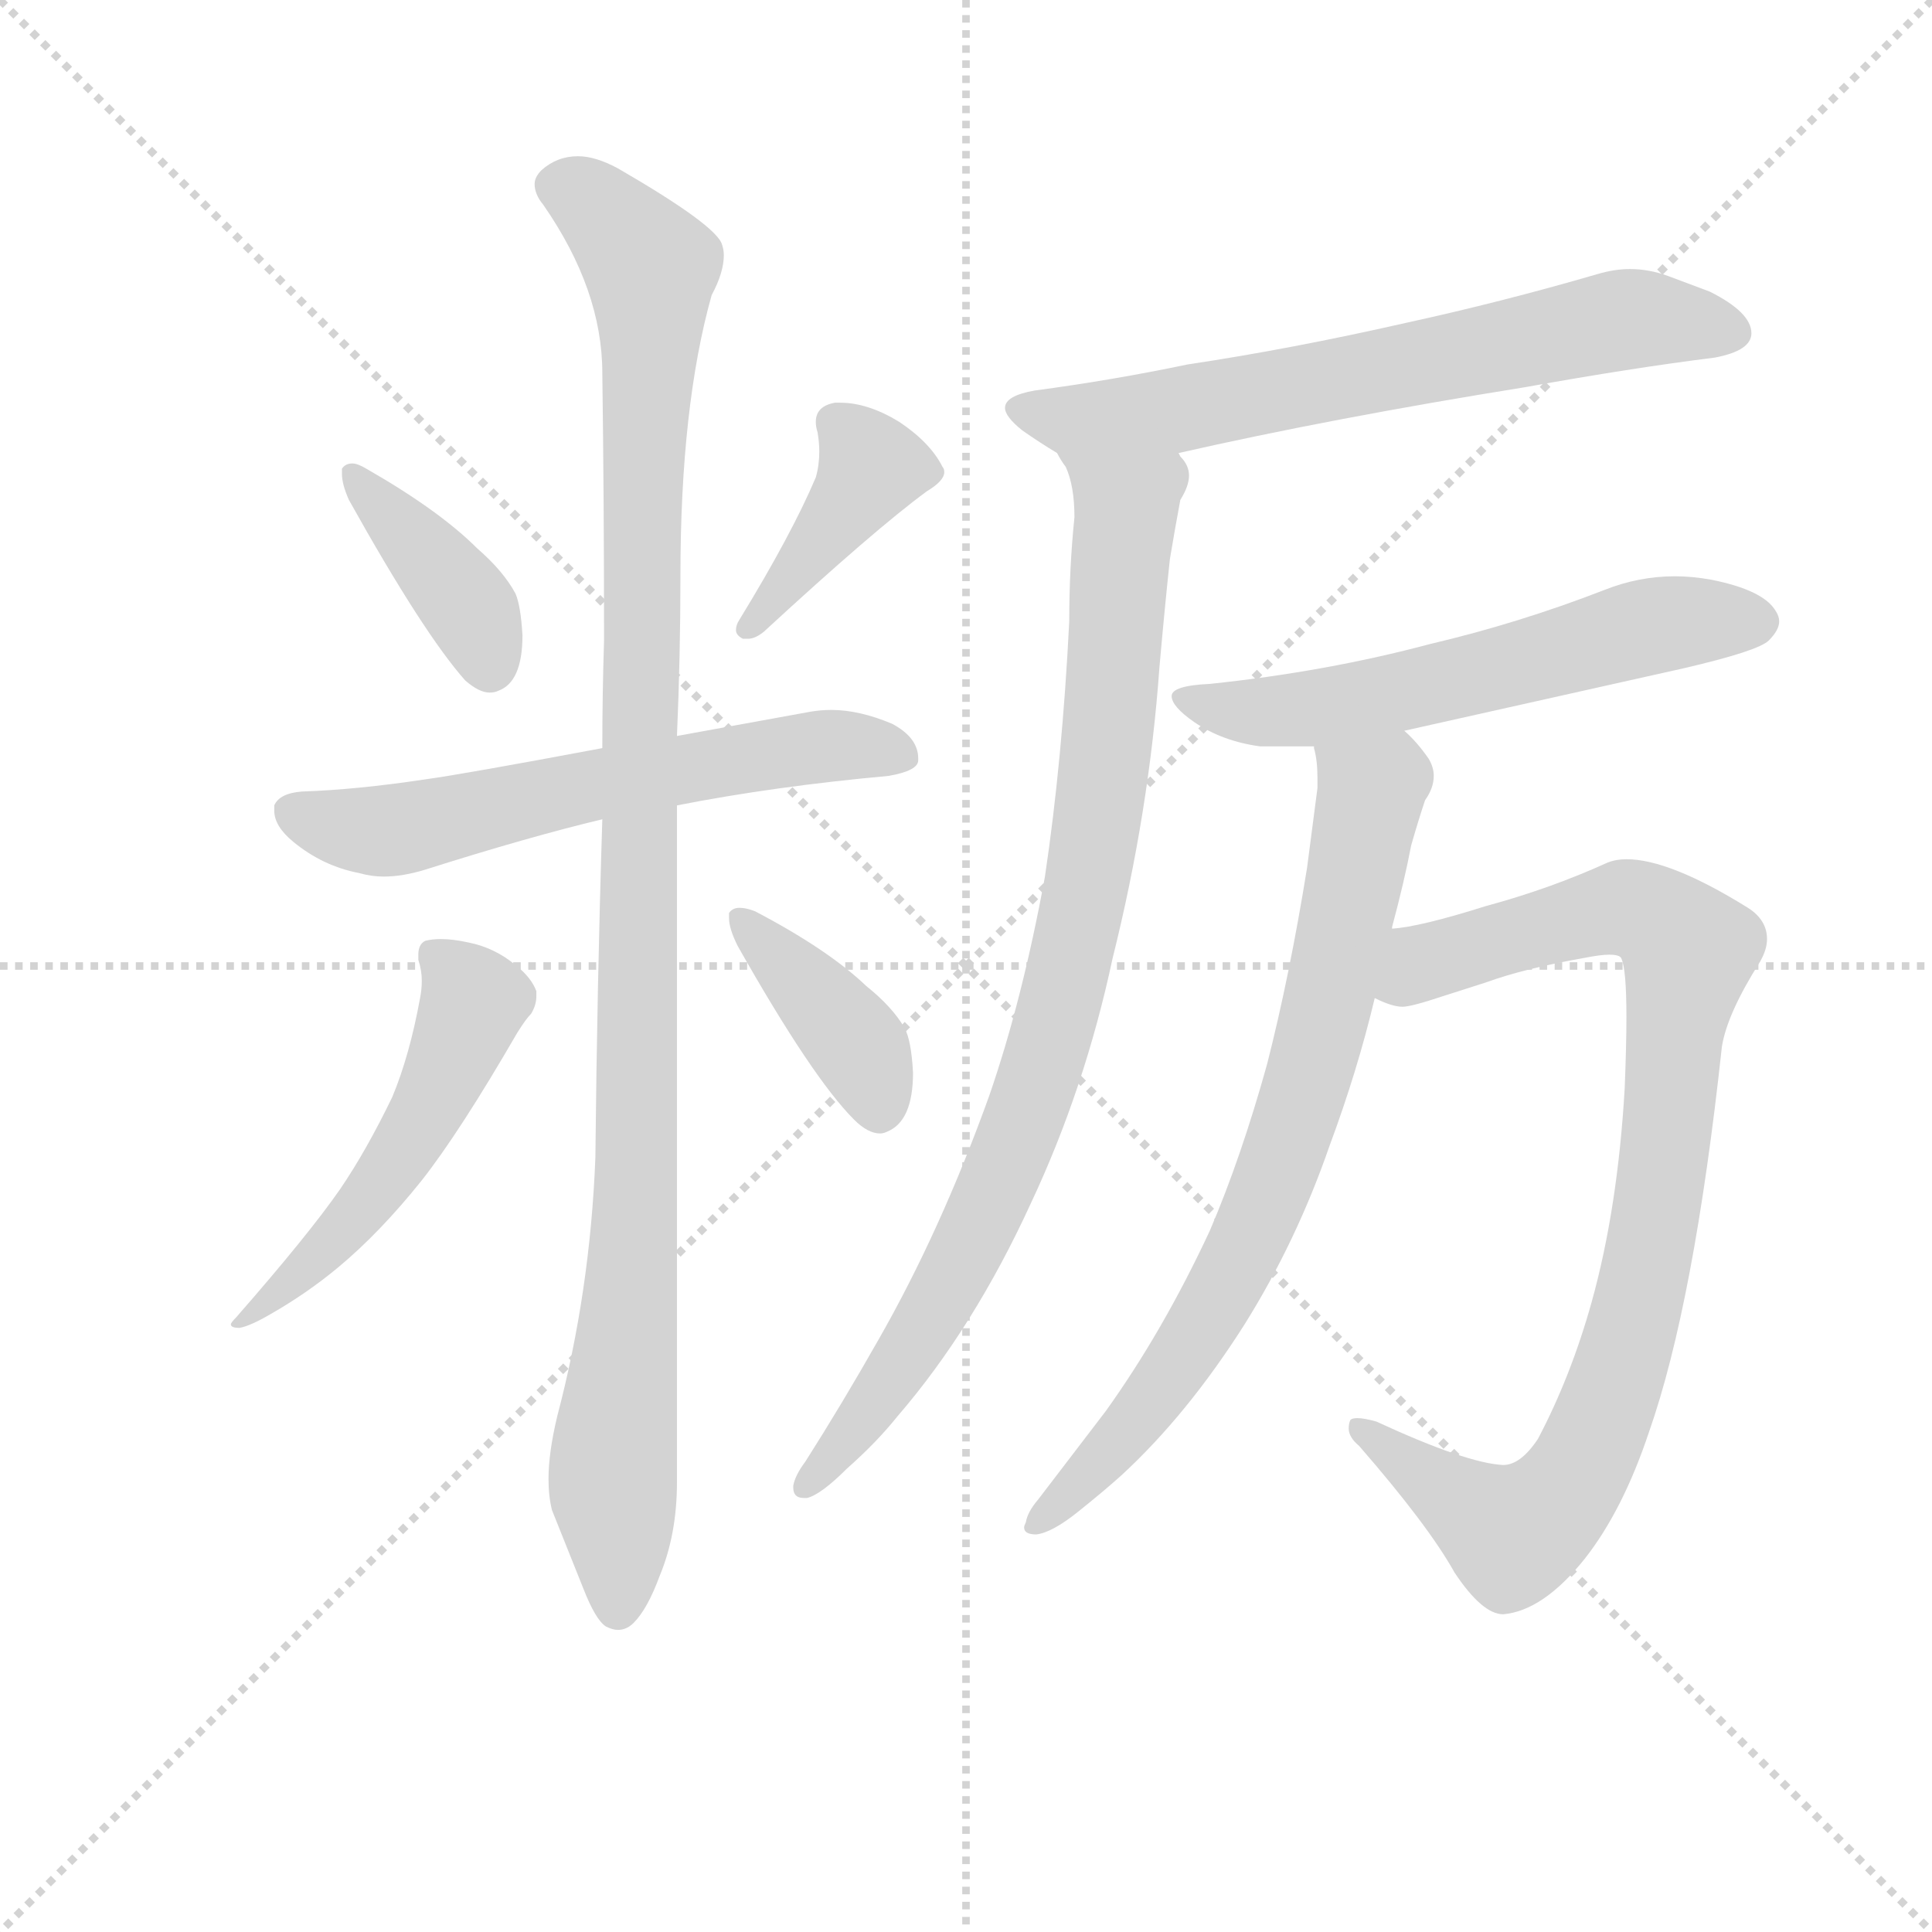 <svg version="1.1" viewBox="0 0 1024 1024" xmlns="http://www.w3.org/2000/svg">
  <g stroke="lightgray" stroke-dasharray="1,1" stroke-width="1" transform="scale(4, 4)">
    <line x1="0" y1="0" x2="256" y2="256"></line>
    <line x1="256" y1="0" x2="0" y2="256"></line>
    <line x1="128" y1="0" x2="128" y2="256"></line>
    <line x1="0" y1="128" x2="256" y2="128"></line>
  </g>
  <g transform="scale(0.92, -0.92) translate(60, -830)">
    <style type="text/css">
      
        @keyframes keyframes0 {
          from {
            stroke: blue;
            stroke-dashoffset: 395;
            stroke-width: 128;
          }
          56% {
            animation-timing-function: step-end;
            stroke: blue;
            stroke-dashoffset: 0;
            stroke-width: 128;
          }
          to {
            stroke: black;
            stroke-width: 1024;
          }
        }
        #make-me-a-hanzi-animation-0 {
          animation: keyframes0 0.571s both;
          animation-delay: 0s;
          animation-timing-function: linear;
        }
      
        @keyframes keyframes1 {
          from {
            stroke: blue;
            stroke-dashoffset: 407;
            stroke-width: 128;
          }
          57% {
            animation-timing-function: step-end;
            stroke: blue;
            stroke-dashoffset: 0;
            stroke-width: 128;
          }
          to {
            stroke: black;
            stroke-width: 1024;
          }
        }
        #make-me-a-hanzi-animation-1 {
          animation: keyframes1 0.581s both;
          animation-delay: 0.571s;
          animation-timing-function: linear;
        }
      
        @keyframes keyframes2 {
          from {
            stroke: blue;
            stroke-dashoffset: 622;
            stroke-width: 128;
          }
          67% {
            animation-timing-function: step-end;
            stroke: blue;
            stroke-dashoffset: 0;
            stroke-width: 128;
          }
          to {
            stroke: black;
            stroke-width: 1024;
          }
        }
        #make-me-a-hanzi-animation-2 {
          animation: keyframes2 0.756s both;
          animation-delay: 1.153s;
          animation-timing-function: linear;
        }
      
        @keyframes keyframes3 {
          from {
            stroke: blue;
            stroke-dashoffset: 1100;
            stroke-width: 128;
          }
          78% {
            animation-timing-function: step-end;
            stroke: blue;
            stroke-dashoffset: 0;
            stroke-width: 128;
          }
          to {
            stroke: black;
            stroke-width: 1024;
          }
        }
        #make-me-a-hanzi-animation-3 {
          animation: keyframes3 1.145s both;
          animation-delay: 1.909s;
          animation-timing-function: linear;
        }
      
        @keyframes keyframes4 {
          from {
            stroke: blue;
            stroke-dashoffset: 526;
            stroke-width: 128;
          }
          63% {
            animation-timing-function: step-end;
            stroke: blue;
            stroke-dashoffset: 0;
            stroke-width: 128;
          }
          to {
            stroke: black;
            stroke-width: 1024;
          }
        }
        #make-me-a-hanzi-animation-4 {
          animation: keyframes4 0.678s both;
          animation-delay: 3.054s;
          animation-timing-function: linear;
        }
      
        @keyframes keyframes5 {
          from {
            stroke: blue;
            stroke-dashoffset: 400;
            stroke-width: 128;
          }
          57% {
            animation-timing-function: step-end;
            stroke: blue;
            stroke-dashoffset: 0;
            stroke-width: 128;
          }
          to {
            stroke: black;
            stroke-width: 1024;
          }
        }
        #make-me-a-hanzi-animation-5 {
          animation: keyframes5 0.576s both;
          animation-delay: 3.732s;
          animation-timing-function: linear;
        }
      
        @keyframes keyframes6 {
          from {
            stroke: blue;
            stroke-dashoffset: 675;
            stroke-width: 128;
          }
          69% {
            animation-timing-function: step-end;
            stroke: blue;
            stroke-dashoffset: 0;
            stroke-width: 128;
          }
          to {
            stroke: black;
            stroke-width: 1024;
          }
        }
        #make-me-a-hanzi-animation-6 {
          animation: keyframes6 0.799s both;
          animation-delay: 4.308s;
          animation-timing-function: linear;
        }
      
        @keyframes keyframes7 {
          from {
            stroke: blue;
            stroke-dashoffset: 907;
            stroke-width: 128;
          }
          75% {
            animation-timing-function: step-end;
            stroke: blue;
            stroke-dashoffset: 0;
            stroke-width: 128;
          }
          to {
            stroke: black;
            stroke-width: 1024;
          }
        }
        #make-me-a-hanzi-animation-7 {
          animation: keyframes7 0.988s both;
          animation-delay: 5.107s;
          animation-timing-function: linear;
        }
      
        @keyframes keyframes8 {
          from {
            stroke: blue;
            stroke-dashoffset: 595;
            stroke-width: 128;
          }
          66% {
            animation-timing-function: step-end;
            stroke: blue;
            stroke-dashoffset: 0;
            stroke-width: 128;
          }
          to {
            stroke: black;
            stroke-width: 1024;
          }
        }
        #make-me-a-hanzi-animation-8 {
          animation: keyframes8 0.734s both;
          animation-delay: 6.095s;
          animation-timing-function: linear;
        }
      
        @keyframes keyframes9 {
          from {
            stroke: blue;
            stroke-dashoffset: 769;
            stroke-width: 128;
          }
          71% {
            animation-timing-function: step-end;
            stroke: blue;
            stroke-dashoffset: 0;
            stroke-width: 128;
          }
          to {
            stroke: black;
            stroke-width: 1024;
          }
        }
        #make-me-a-hanzi-animation-9 {
          animation: keyframes9 0.876s both;
          animation-delay: 6.829s;
          animation-timing-function: linear;
        }
      
        @keyframes keyframes10 {
          from {
            stroke: blue;
            stroke-dashoffset: 919;
            stroke-width: 128;
          }
          75% {
            animation-timing-function: step-end;
            stroke: blue;
            stroke-dashoffset: 0;
            stroke-width: 128;
          }
          to {
            stroke: black;
            stroke-width: 1024;
          }
        }
        #make-me-a-hanzi-animation-10 {
          animation: keyframes10 0.998s both;
          animation-delay: 7.705s;
          animation-timing-function: linear;
        }
      
    </style>
    
      <path d="M 137 560 L 137 557 Q 137 551 141 542 Q 184 465 208 438 Q 216 431 222 431 Q 225 431 227 432 Q 241 437 241 464 Q 240 481 237 488 Q 230 501 215 514 Q 193 536 151 560 Q 146 563 143 563 Q 139 563 137 560 Z" fill="lightgray"></path>
    
      <path d="M 366 473 Q 364 470 364 467 Q 364 464 368 462 L 371 462 Q 375 462 380 466 Q 444 525 474 547 Q 484 553 484 558 Q 484 560 483 561 Q 476 575 458 587 Q 440 598 424 598 L 421 598 Q 410 596 410 587 Q 410 584 411 581 Q 412 575 412 570 Q 412 562 410 555 Q 396 522 366 473 Z" fill="lightgray"></path>
    
      <path d="M 330 366 Q 386 377 452 383 Q 469 386 469 392 L 469 393 Q 469 405 454 413 Q 435 421 419 421 Q 413 421 407 420 L 330 406 L 287 399 Q 207 384 185 381 Q 145 375 114 374 Q 101 373 98 366 L 98 363 Q 98 354 109 345 Q 126 331 147 327 Q 154 325 161 325 Q 172 325 185 329 Q 245 348 287 358 L 330 366 Z" fill="lightgray"></path>
    
      <path d="M 330 406 Q 332 452 332 498 Q 332 596 350 660 Q 357 673 357 683 Q 357 686 356 689 Q 353 700 296 733 Q 283 740 273 740 Q 261 740 252 732 Q 248 728 248 724 Q 248 718 253 712 Q 287 663 287 615 Q 288 542 288 461 Q 287 430 287 399 L 287 358 Q 284 263 283 163 Q 280 86 261 14 Q 256 -7 256 -22 Q 256 -32 258 -40 L 276 -85 Q 283 -103 289 -107 Q 293 -109 296 -109 Q 301 -109 305 -105 Q 313 -97 320 -78 Q 330 -54 330 -24 L 330 366 L 330 406 Z" fill="lightgray"></path>
    
      <path d="M 182 255 Q 176 222 166 198 Q 151 167 136 145 Q 118 119 76 71 Q 73 68 73 67 Q 73 65 78 65 Q 84 66 96 73 Q 117 85 135 100 Q 159 120 183 150 Q 205 178 238 235 Q 243 243 246 246 Q 249 251 249 256 L 249 259 Q 246 267 237 274 Q 225 284 210 287 Q 201 289 194 289 Q 189 289 185 288 Q 181 286 181 280 L 181 277 Q 183 271 183 265 Q 183 260 182 255 Z" fill="lightgray"></path>
    
      <path d="M 360 304 L 360 301 Q 360 295 365 285 Q 408 209 432 185 Q 440 177 447 177 Q 449 177 451 178 Q 466 184 466 212 Q 465 231 461 238 Q 454 250 439 262 Q 417 283 375 305 Q 370 307 366 307 Q 362 307 360 304 Z" fill="lightgray"></path>
    
      <path d="M 819 607 Q 880 618 928 624 Q 949 628 949 638 Q 949 650 925 662 L 901 671 Q 890 675 879 675 Q 870 675 860 672 Q 805 656 750 644 Q 684 629 624 620 Q 581 611 536 605 Q 519 602 519 595 Q 519 590 529 582 Q 539 575 549 569 C 567 557 590 562 619 569 Q 707 589 819 607 Z" fill="lightgray"></path>
    
      <path d="M 549 569 Q 551 565 554 561 Q 559 550 559 532 Q 556 503 556 472 Q 552 392 542 325 Q 529 254 510 199 Q 482 121 446 58 Q 425 21 404 -12 Q 398 -20 397 -26 L 397 -27 Q 397 -33 403 -33 L 405 -33 Q 413 -31 428 -16 Q 445 -1 457 14 Q 501 65 534 137 Q 565 203 581 278 Q 602 362 608 446 Q 611 480 614 508 Q 617 526 620 542 Q 625 550 625 556 Q 625 562 620 567 L 619 569 C 611 598 537 596 549 569 Z" fill="lightgray"></path>
    
      <path d="M 749 409 L 910 445 Q 953 455 959 461 Q 965 467 965 472 Q 965 475 963 478 Q 956 490 926 496 Q 915 498 905 498 Q 884 498 864 490 Q 815 471 764 459 Q 704 443 637 436 Q 615 435 615 429 Q 615 423 628 414 Q 644 403 666 400 L 697 400 L 749 409 Z" fill="lightgray"></path>
    
      <path d="M 742 295 L 742 296 Q 749 322 753 343 Q 757 357 761 369 Q 766 376 766 383 Q 766 388 763 393 Q 756 403 749 409 C 729 431 693 430 697 400 L 697 399 Q 699 392 699 382 L 699 376 L 693 330 Q 683 268 670 217 Q 655 163 637 121 Q 610 63 577 17 L 538 -34 Q 532 -41 531 -47 Q 530 -49 530 -50 Q 530 -54 537 -54 Q 546 -53 561 -41 Q 576 -29 586 -20 Q 624 15 657 67 Q 687 115 706 170 Q 722 213 732 255 L 742 295 Z" fill="lightgray"></path>
    
      <path d="M 932 227 Q 935 246 954 276 Q 958 283 958 289 Q 958 300 947 307 Q 902 335 877 335 Q 871 335 866 333 Q 833 318 796 308 Q 758 296 742 295 C 712 290 703 261 732 255 Q 742 250 748 250 Q 753 250 771 256 L 796 264 Q 818 272 852 278 Q 862 280 867 280 Q 873 280 874 278 Q 877 272 877 244 Q 877 228 876 203 Q 872 134 857 80 Q 845 37 826 1 Q 816 -14 806 -14 Q 785 -13 733 11 Q 726 13 722 13 Q 719 13 718 12 Q 717 10 717 7 Q 717 2 723 -3 Q 763 -49 778 -76 Q 794 -100 806 -100 Q 829 -98 853 -68 Q 875 -40 890 5 Q 916 79 932 227 Z" fill="lightgray"></path>
    
    
      <clipPath id="make-me-a-hanzi-clip-0">
        <path d="M 137 560 L 137 557 Q 137 551 141 542 Q 184 465 208 438 Q 216 431 222 431 Q 225 431 227 432 Q 241 437 241 464 Q 240 481 237 488 Q 230 501 215 514 Q 193 536 151 560 Q 146 563 143 563 Q 139 563 137 560 Z"></path>
      </clipPath>
      <path clip-path="url(#make-me-a-hanzi-clip-0)" d="M 142 559 L 207 484 L 221 447" fill="none" id="make-me-a-hanzi-animation-0" stroke-dasharray="267 534" stroke-linecap="round"></path>
    
      <clipPath id="make-me-a-hanzi-clip-1">
        <path d="M 366 473 Q 364 470 364 467 Q 364 464 368 462 L 371 462 Q 375 462 380 466 Q 444 525 474 547 Q 484 553 484 558 Q 484 560 483 561 Q 476 575 458 587 Q 440 598 424 598 L 421 598 Q 410 596 410 587 Q 410 584 411 581 Q 412 575 412 570 Q 412 562 410 555 Q 396 522 366 473 Z"></path>
      </clipPath>
      <path clip-path="url(#make-me-a-hanzi-clip-1)" d="M 475 557 L 440 559 L 370 467" fill="none" id="make-me-a-hanzi-animation-1" stroke-dasharray="279 558" stroke-linecap="round"></path>
    
      <clipPath id="make-me-a-hanzi-clip-2">
        <path d="M 330 366 Q 386 377 452 383 Q 469 386 469 392 L 469 393 Q 469 405 454 413 Q 435 421 419 421 Q 413 421 407 420 L 330 406 L 287 399 Q 207 384 185 381 Q 145 375 114 374 Q 101 373 98 366 L 98 363 Q 98 354 109 345 Q 126 331 147 327 Q 154 325 161 325 Q 172 325 185 329 Q 245 348 287 358 L 330 366 Z"></path>
      </clipPath>
      <path clip-path="url(#make-me-a-hanzi-clip-2)" d="M 105 365 L 125 355 L 158 351 L 387 397 L 432 401 L 463 393" fill="none" id="make-me-a-hanzi-animation-2" stroke-dasharray="494 988" stroke-linecap="round"></path>
    
      <clipPath id="make-me-a-hanzi-clip-3">
        <path d="M 330 406 Q 332 452 332 498 Q 332 596 350 660 Q 357 673 357 683 Q 357 686 356 689 Q 353 700 296 733 Q 283 740 273 740 Q 261 740 252 732 Q 248 728 248 724 Q 248 718 253 712 Q 287 663 287 615 Q 288 542 288 461 Q 287 430 287 399 L 287 358 Q 284 263 283 163 Q 280 86 261 14 Q 256 -7 256 -22 Q 256 -32 258 -40 L 276 -85 Q 283 -103 289 -107 Q 293 -109 296 -109 Q 301 -109 305 -105 Q 313 -97 320 -78 Q 330 -54 330 -24 L 330 366 L 330 406 Z"></path>
      </clipPath>
      <path clip-path="url(#make-me-a-hanzi-clip-3)" d="M 261 722 L 281 714 L 307 687 L 315 663 L 306 138 L 293 -10 L 296 -96" fill="none" id="make-me-a-hanzi-animation-3" stroke-dasharray="972 1944" stroke-linecap="round"></path>
    
      <clipPath id="make-me-a-hanzi-clip-4">
        <path d="M 182 255 Q 176 222 166 198 Q 151 167 136 145 Q 118 119 76 71 Q 73 68 73 67 Q 73 65 78 65 Q 84 66 96 73 Q 117 85 135 100 Q 159 120 183 150 Q 205 178 238 235 Q 243 243 246 246 Q 249 251 249 256 L 249 259 Q 246 267 237 274 Q 225 284 210 287 Q 201 289 194 289 Q 189 289 185 288 Q 181 286 181 280 L 181 277 Q 183 271 183 265 Q 183 260 182 255 Z"></path>
      </clipPath>
      <path clip-path="url(#make-me-a-hanzi-clip-4)" d="M 190 280 L 213 253 L 183 185 L 122 104 L 76 68" fill="none" id="make-me-a-hanzi-animation-4" stroke-dasharray="398 796" stroke-linecap="round"></path>
    
      <clipPath id="make-me-a-hanzi-clip-5">
        <path d="M 360 304 L 360 301 Q 360 295 365 285 Q 408 209 432 185 Q 440 177 447 177 Q 449 177 451 178 Q 466 184 466 212 Q 465 231 461 238 Q 454 250 439 262 Q 417 283 375 305 Q 370 307 366 307 Q 362 307 360 304 Z"></path>
      </clipPath>
      <path clip-path="url(#make-me-a-hanzi-clip-5)" d="M 365 303 L 435 226 L 446 188" fill="none" id="make-me-a-hanzi-animation-5" stroke-dasharray="272 544" stroke-linecap="round"></path>
    
      <clipPath id="make-me-a-hanzi-clip-6">
        <path d="M 819 607 Q 880 618 928 624 Q 949 628 949 638 Q 949 650 925 662 L 901 671 Q 890 675 879 675 Q 870 675 860 672 Q 805 656 750 644 Q 684 629 624 620 Q 581 611 536 605 Q 519 602 519 595 Q 519 590 529 582 Q 539 575 549 569 C 567 557 590 562 619 569 Q 707 589 819 607 Z"></path>
      </clipPath>
      <path clip-path="url(#make-me-a-hanzi-clip-6)" d="M 526 595 L 554 588 L 621 594 L 877 646 L 938 639" fill="none" id="make-me-a-hanzi-animation-6" stroke-dasharray="547 1094" stroke-linecap="round"></path>
    
      <clipPath id="make-me-a-hanzi-clip-7">
        <path d="M 549 569 Q 551 565 554 561 Q 559 550 559 532 Q 556 503 556 472 Q 552 392 542 325 Q 529 254 510 199 Q 482 121 446 58 Q 425 21 404 -12 Q 398 -20 397 -26 L 397 -27 Q 397 -33 403 -33 L 405 -33 Q 413 -31 428 -16 Q 445 -1 457 14 Q 501 65 534 137 Q 565 203 581 278 Q 602 362 608 446 Q 611 480 614 508 Q 617 526 620 542 Q 625 550 625 556 Q 625 562 620 567 L 619 569 C 611 598 537 596 549 569 Z"></path>
      </clipPath>
      <path clip-path="url(#make-me-a-hanzi-clip-7)" d="M 556 568 L 589 539 L 574 366 L 550 247 L 528 179 L 492 99 L 457 40 L 404 -26" fill="none" id="make-me-a-hanzi-animation-7" stroke-dasharray="779 1558" stroke-linecap="round"></path>
    
      <clipPath id="make-me-a-hanzi-clip-8">
        <path d="M 749 409 L 910 445 Q 953 455 959 461 Q 965 467 965 472 Q 965 475 963 478 Q 956 490 926 496 Q 915 498 905 498 Q 884 498 864 490 Q 815 471 764 459 Q 704 443 637 436 Q 615 435 615 429 Q 615 423 628 414 Q 644 403 666 400 L 697 400 L 749 409 Z"></path>
      </clipPath>
      <path clip-path="url(#make-me-a-hanzi-clip-8)" d="M 621 428 L 651 420 L 700 422 L 889 469 L 953 471" fill="none" id="make-me-a-hanzi-animation-8" stroke-dasharray="467 934" stroke-linecap="round"></path>
    
      <clipPath id="make-me-a-hanzi-clip-9">
        <path d="M 742 295 L 742 296 Q 749 322 753 343 Q 757 357 761 369 Q 766 376 766 383 Q 766 388 763 393 Q 756 403 749 409 C 729 431 693 430 697 400 L 697 399 Q 699 392 699 382 L 699 376 L 693 330 Q 683 268 670 217 Q 655 163 637 121 Q 610 63 577 17 L 538 -34 Q 532 -41 531 -47 Q 530 -49 530 -50 Q 530 -54 537 -54 Q 546 -53 561 -41 Q 576 -29 586 -20 Q 624 15 657 67 Q 687 115 706 170 Q 722 213 732 255 L 742 295 Z"></path>
      </clipPath>
      <path clip-path="url(#make-me-a-hanzi-clip-9)" d="M 704 400 L 730 372 L 706 254 L 677 158 L 656 108 L 613 36 L 535 -50" fill="none" id="make-me-a-hanzi-animation-9" stroke-dasharray="641 1282" stroke-linecap="round"></path>
    
      <clipPath id="make-me-a-hanzi-clip-10">
        <path d="M 932 227 Q 935 246 954 276 Q 958 283 958 289 Q 958 300 947 307 Q 902 335 877 335 Q 871 335 866 333 Q 833 318 796 308 Q 758 296 742 295 C 712 290 703 261 732 255 Q 742 250 748 250 Q 753 250 771 256 L 796 264 Q 818 272 852 278 Q 862 280 867 280 Q 873 280 874 278 Q 877 272 877 244 Q 877 228 876 203 Q 872 134 857 80 Q 845 37 826 1 Q 816 -14 806 -14 Q 785 -13 733 11 Q 726 13 722 13 Q 719 13 718 12 Q 717 10 717 7 Q 717 2 723 -3 Q 763 -49 778 -76 Q 794 -100 806 -100 Q 829 -98 853 -68 Q 875 -40 890 5 Q 916 79 932 227 Z"></path>
      </clipPath>
      <path clip-path="url(#make-me-a-hanzi-clip-10)" d="M 739 260 L 762 276 L 870 307 L 896 300 L 913 282 L 886 88 L 861 7 L 843 -27 L 812 -54 L 721 9" fill="none" id="make-me-a-hanzi-animation-10" stroke-dasharray="791 1582" stroke-linecap="round"></path>
    
  </g>
</svg>